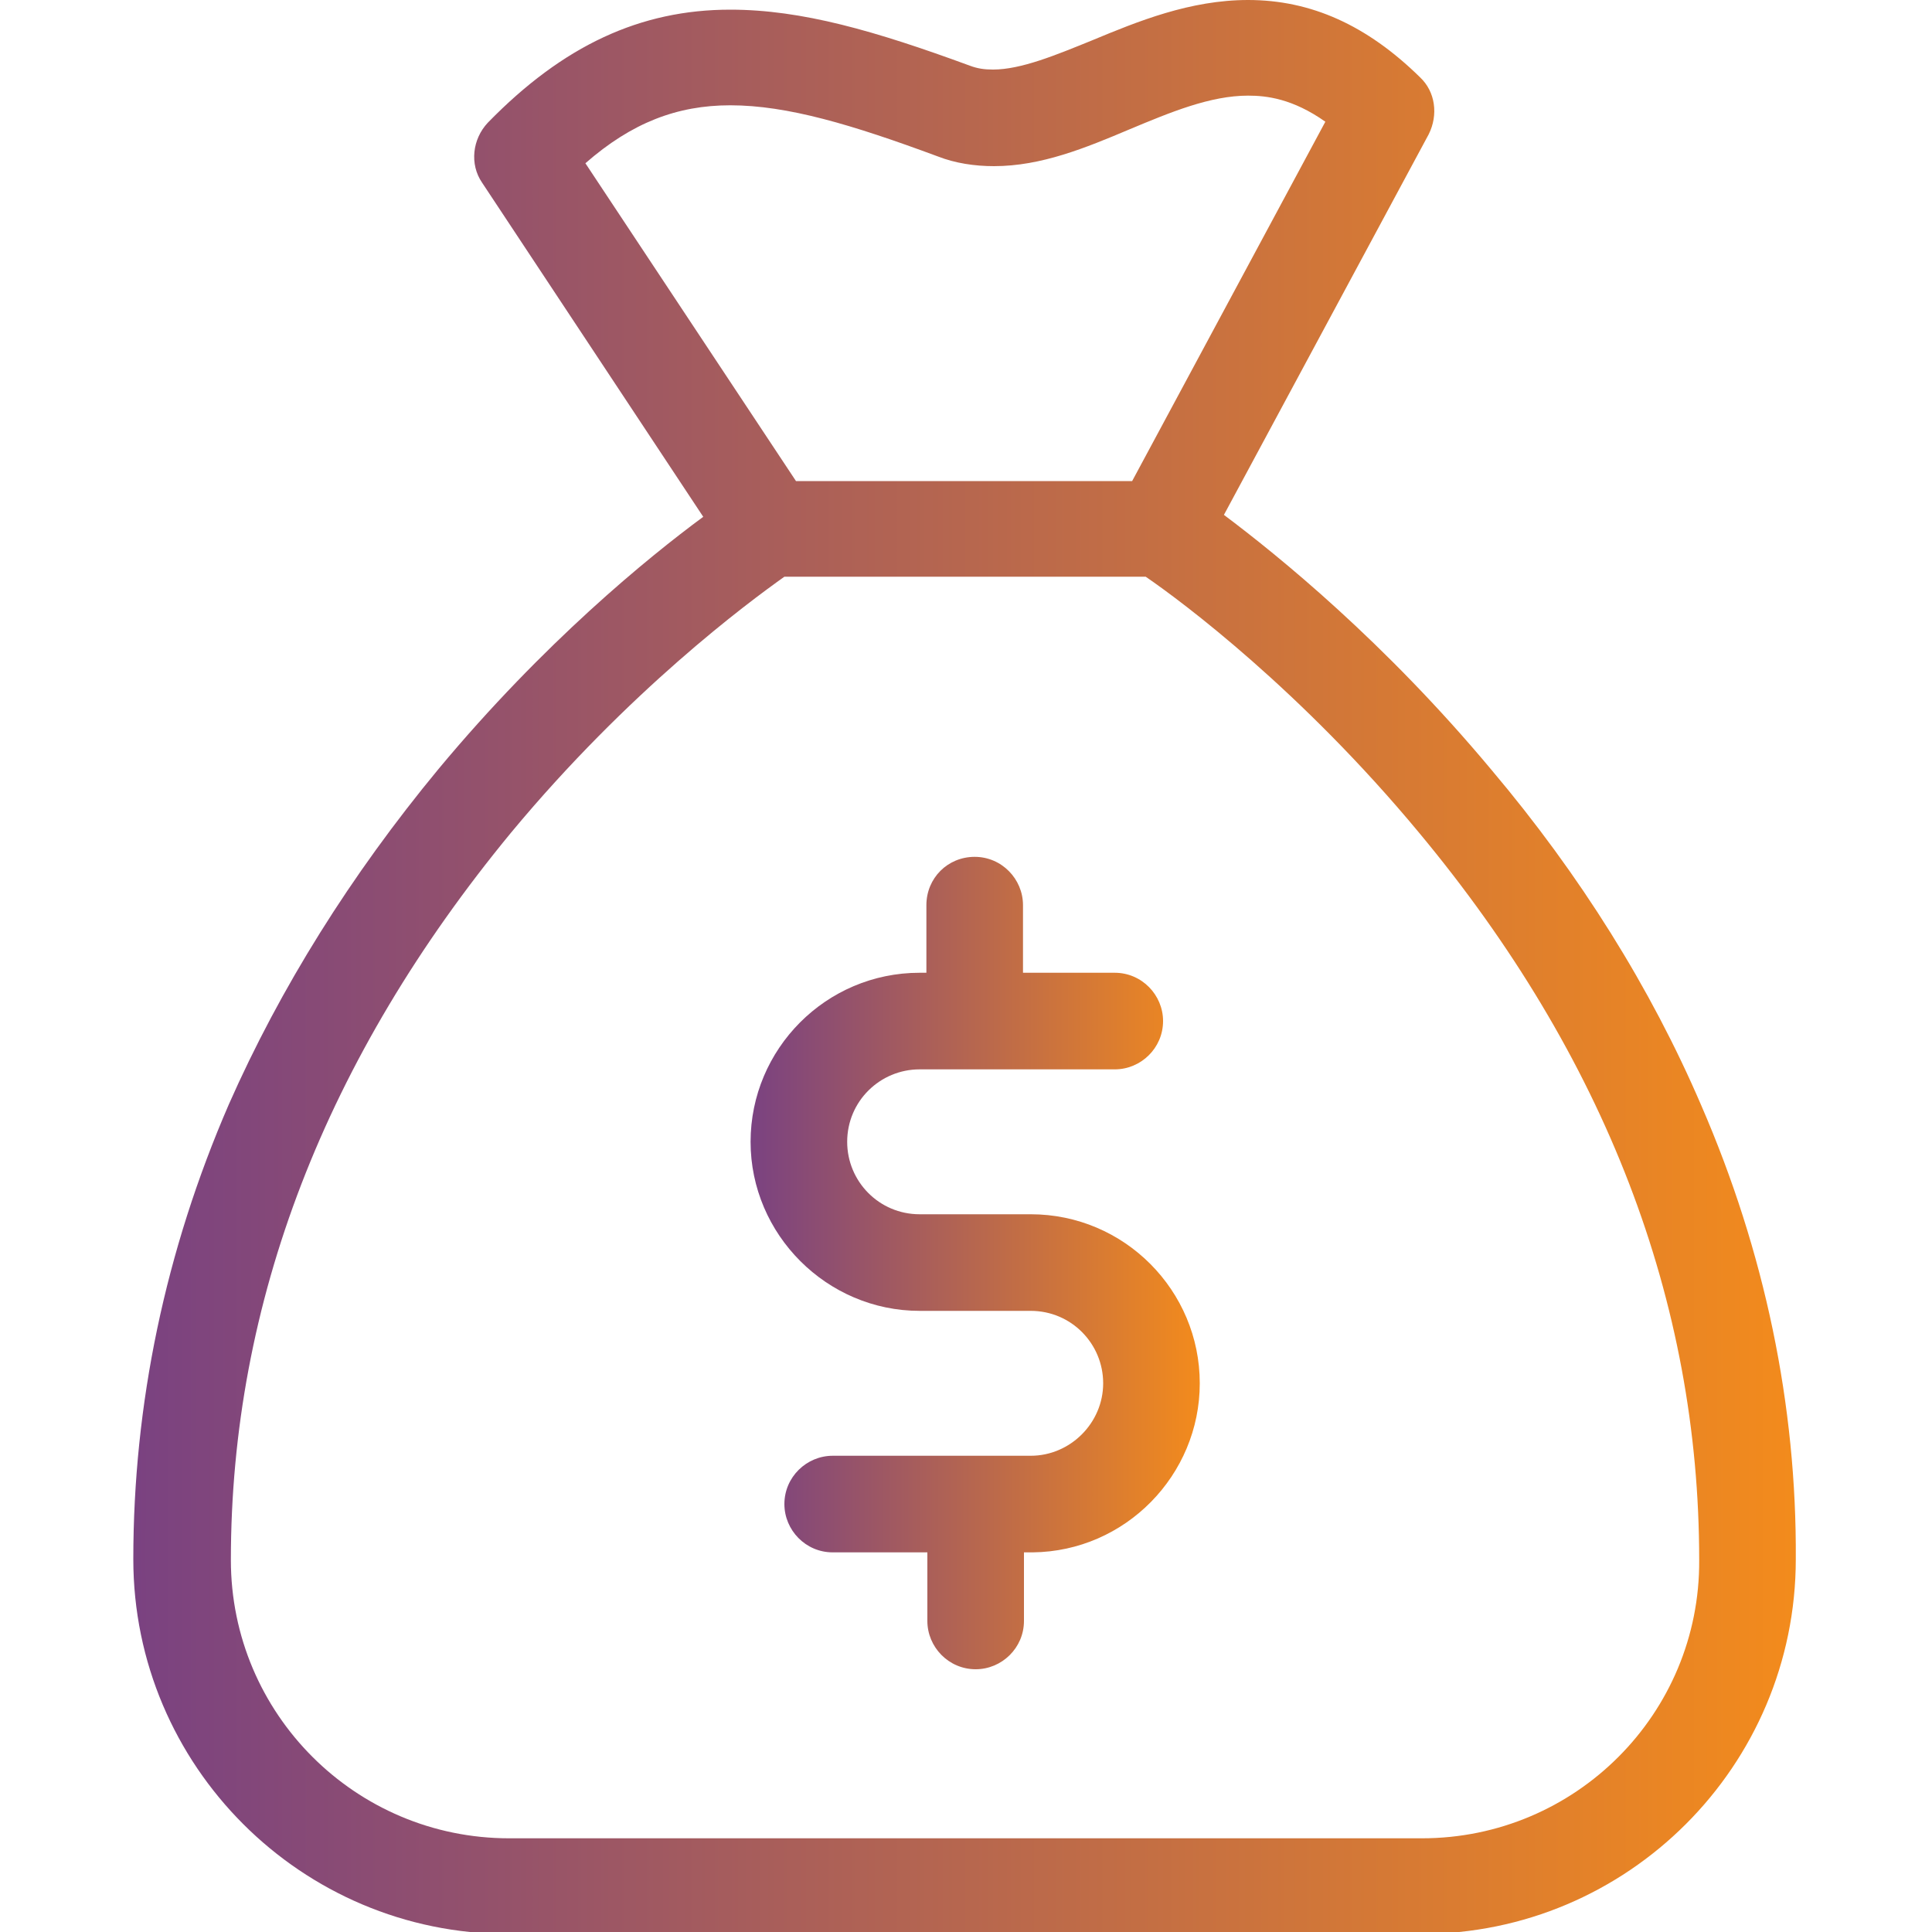 <svg xmlns='http://www.w3.org/2000/svg' viewBox='0 0 200 200'><defs/><linearGradient id='a' x1='77.709' x2='124.232' y1='130.824' y2='130.824' gradientUnits='userSpaceOnUse'><stop offset='0' stop-color='#7a4281'/><stop offset='1' stop-color='#f38b1c'/></linearGradient><path fill='url(#a)' d='M106.7 125.7H95.2c-4.2 0-7.5-3.4-7.5-7.5 0-4.2 3.4-7.5 7.5-7.5h20.2c2.7 0 5-2.2 5-5 0-2.7-2.2-5-5-5h-9.5v-7c0-2.7-2.2-5-5-5s-5 2.2-5 5v7h-.7c-9.7 0-17.5 7.9-17.5 17.5s7.9 17.5 17.5 17.5h11.5c4.2 0 7.5 3.4 7.5 7.5s-3.4 7.5-7.5 7.5H86.2c-2.7 0-5 2.2-5 5 0 2.7 2.2 5 5 5H96v7.1c0 2.7 2.2 5 5 5 2.7 0 5-2.2 5-5v-7.1h.9c9.6-.1 17.3-8 17.3-17.5 0-9.6-7.8-17.5-17.5-17.5z'/><linearGradient id='b' x1='13.9' x2='186' y1='100.169' y2='100.169' gradientUnits='userSpaceOnUse'><stop offset='0' stop-color='#7a4281'/><stop offset='1' stop-color='#f38b1c'/></linearGradient><path fill='url(#b)' d='M176.1 114.4c-5.2-12.1-12.5-23.8-21.7-34.7-11.1-13.3-22.1-22.2-27.7-26.4l21.2-39.4c1-2 .7-4.4-.9-5.9-5.5-5.4-11.3-8-17.8-8-6 0-11.4 2.2-16.2 4.2-3.7 1.5-7.3 3-10.2 3-.9 0-1.6-.1-2.4-.4C90.6 3.2 83 1 75.6 1c-9.3 0-17.3 3.7-25.1 11.7-1.6 1.7-1.9 4.3-.6 6.2l22.9 34.6c-5.7 4.2-16.5 13-27.4 26.1-9.1 11-16.4 22.7-21.7 34.7-6.6 15.2-9.9 31.1-9.9 47.1 0 21.4 17.4 38.8 38.8 38.8h94.5c21.4 0 38.8-17.4 38.8-38.8.1-15.9-3.2-31.8-9.8-47zM60.6 16.9c4.8-4.2 9.5-6 15-6 5.9 0 12.6 2 21.5 5.3 1.8.7 3.8 1 5.8 1 4.9 0 9.5-1.9 14-3.8 4.3-1.8 8.4-3.5 12.3-3.5 1.9 0 4.6.3 8 2.7l-20 37.2H82.4L60.6 16.9zm86.6 173.4H52.7c-15.9 0-28.8-12.9-28.8-28.8 0-26.7 9.8-52 29-75.3 12.2-14.7 24.5-23.8 28.3-26.5h37.4c3.8 2.6 16.1 11.8 28.3 26.5 19.3 23.2 29 48.5 29 75.3.1 15.9-12.8 28.8-28.7 28.8z'/></svg>
